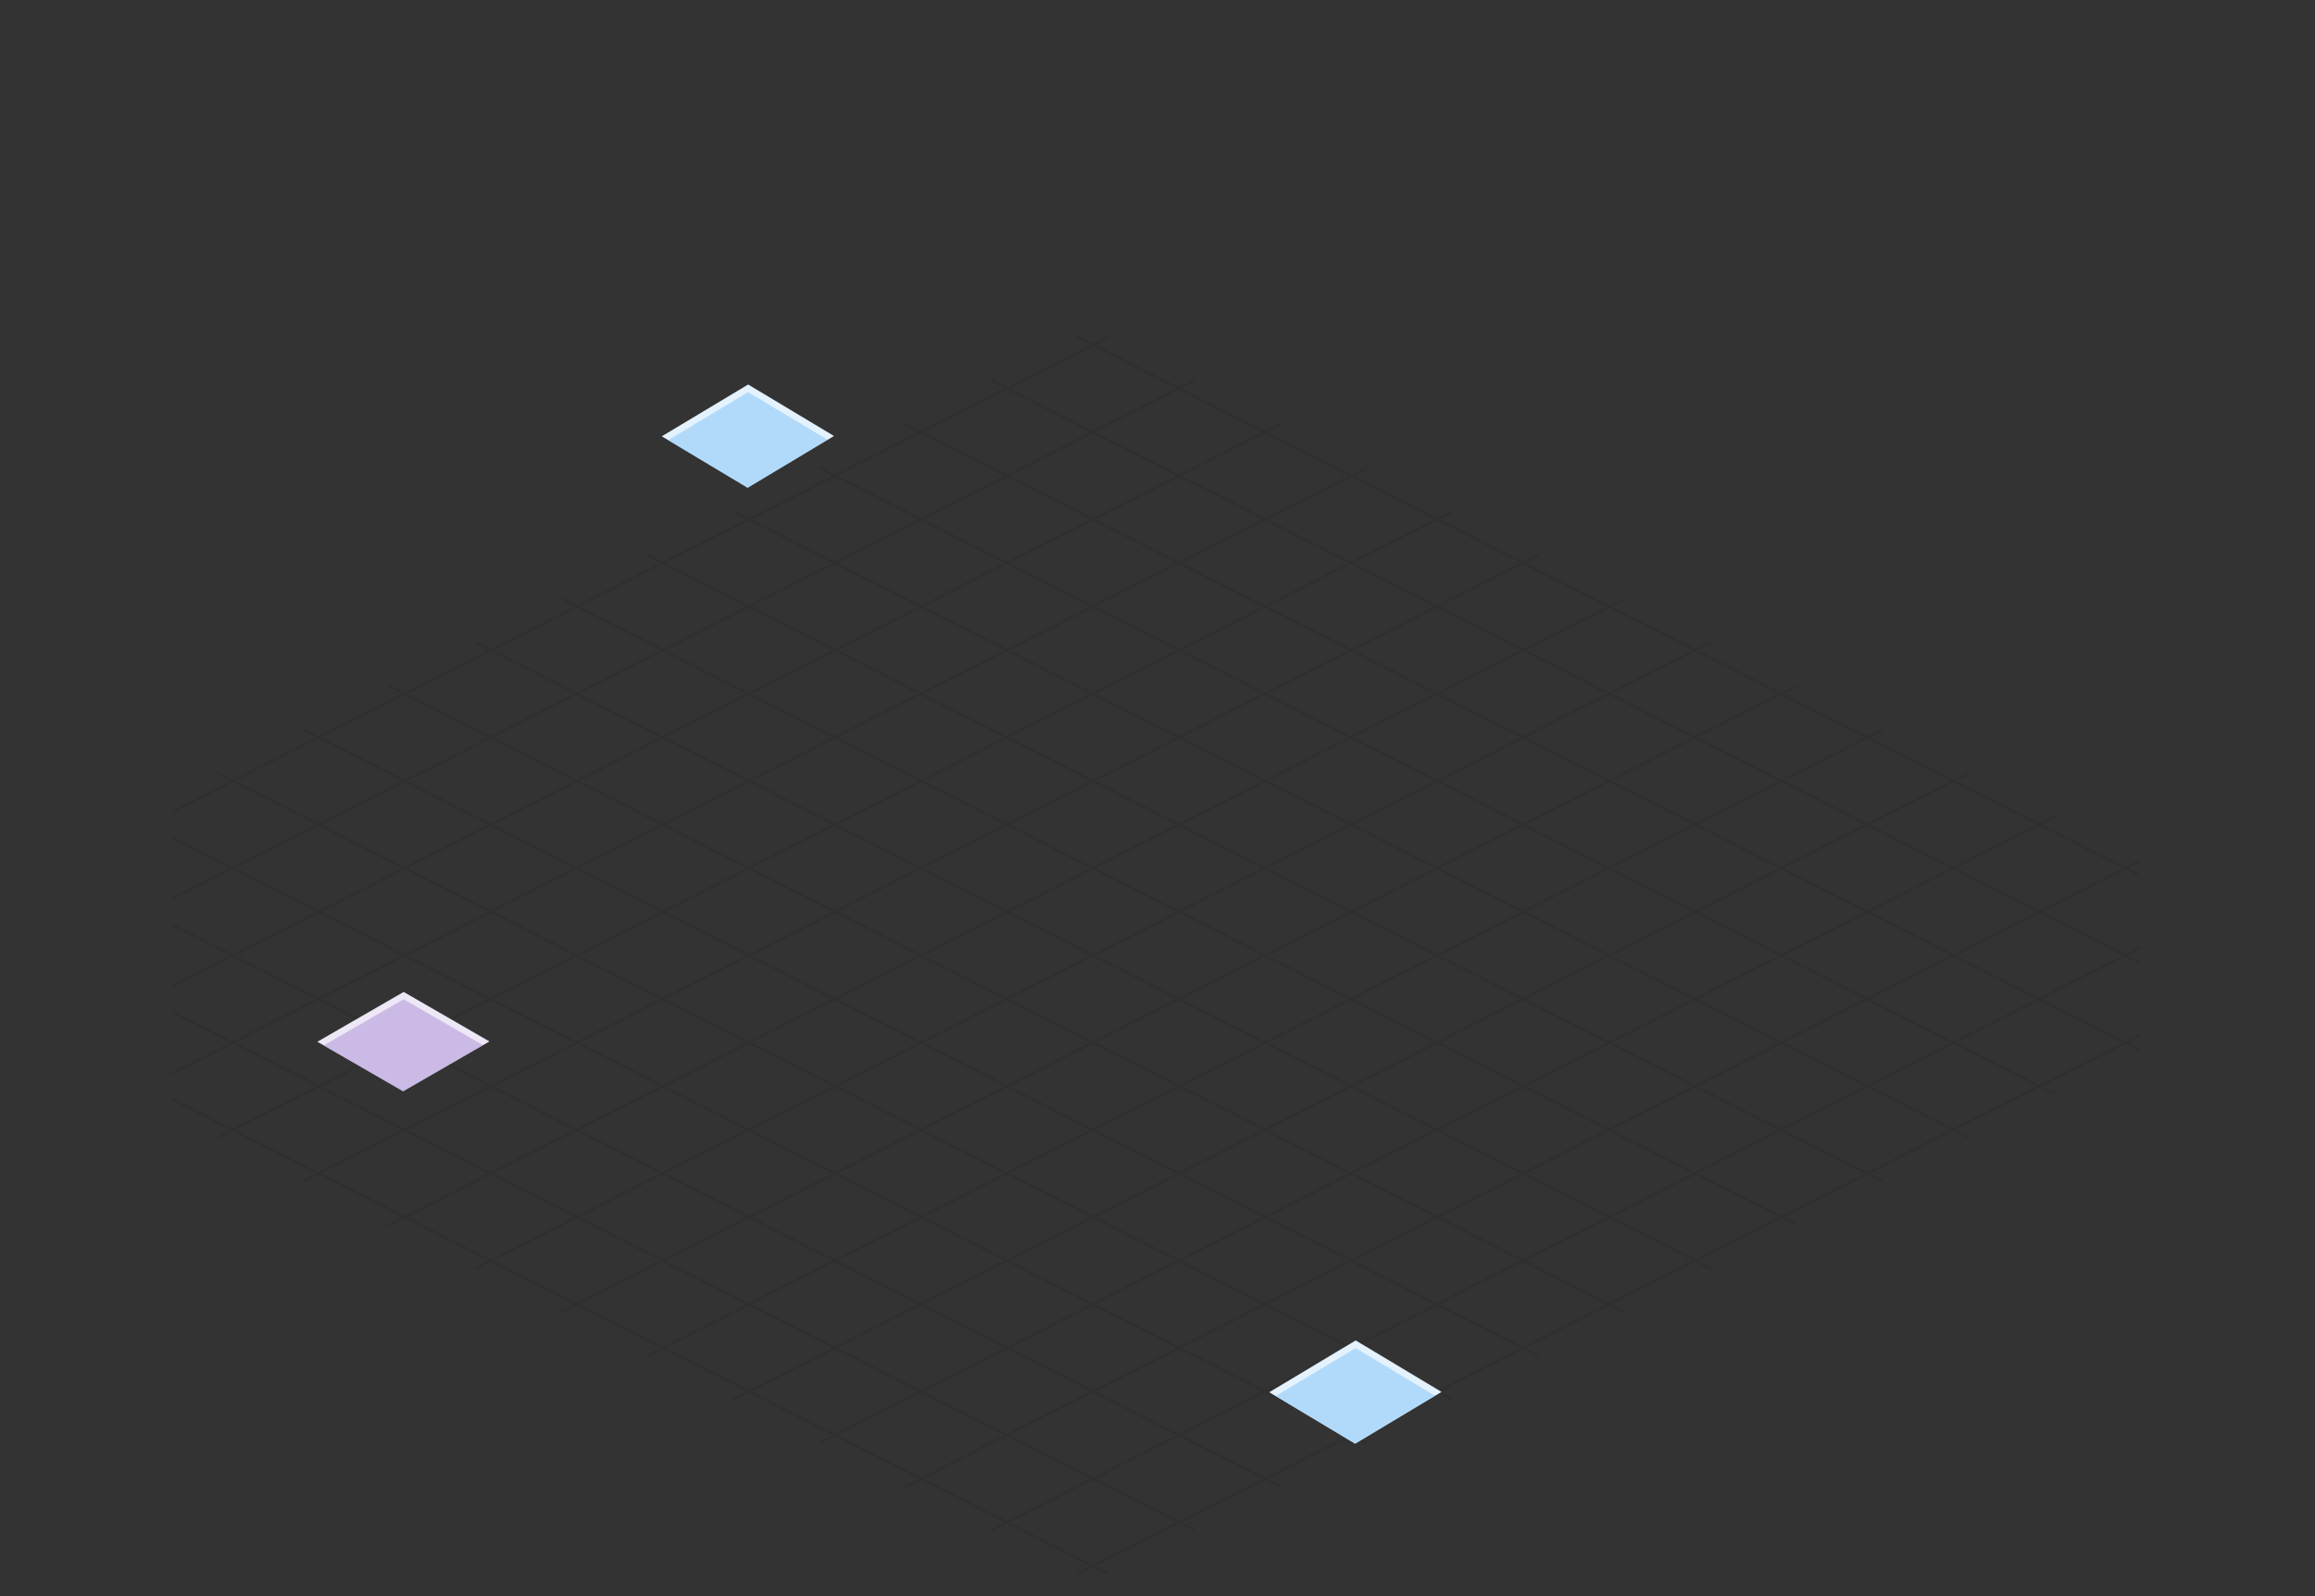 <svg width="941" height="649" fill="none" xmlns="http://www.w3.org/2000/svg"><rect width="100%" height="100%" fill="#333333" stroke="none"/><mask id="a" mask-type="alpha" maskUnits="userSpaceOnUse" x="70" y="0" width="800" height="649"><path fill="#C4C4C4" d="M70 0h800v649H70z"/></mask><g opacity=".89" stroke="#000" mask="url(#a)"><path opacity=".09" d="M-51.851 385.133 450.557 639.86M450.561 137.054-51.848 391.787M-16.879 367.401 485.53 622.132M485.53 154.776-16.879 409.502M18.09 349.668l502.408 254.734M520.501 172.507 18.09 427.236M53.059 331.941l502.408 254.73M555.47 190.236 53.059 444.968M88.027 314.208l502.412 254.73M590.439 207.966 88.03 462.697M123 296.479l502.408 254.732M625.408 225.697 123 480.426M157.968 278.753l502.409 254.726M660.38 243.426 157.968 498.16M192.937 261.021l502.412 254.728M695.349 261.156 192.94 515.886M227.906 243.29l502.411 254.732M730.317 278.89 227.909 533.617M262.875 225.56l502.411 254.731M765.286 296.616 262.878 551.35M297.847 207.829l502.408 254.73M800.258 314.346 297.85 569.076M332.815 190.098 835.227 444.83M835.227 332.08 332.818 586.808M367.784 172.37l502.412 254.728M870.196 349.806 367.787 604.54M402.753 154.639l502.411 254.727M905.165 367.538l-502.409 254.73M437.725 136.907l502.409 254.732M940.137 385.27 437.729 640"/></g><path fill="#EDE7F6" d="m129 423.563 35.083-20.254 34.864 20.128-35.083 20.253z"/><path fill="#B39DDB" fill-opacity=".6" d="m131.589 425.058 32.478-18.75 32.276 18.633-32.478 18.75z"/><path fill="#E3F2FD" d="M515.931 566.066 551.054 545l34.903 20.934L550.834 587z"/><path fill="#90CAF9" fill-opacity=".6" d="m518.522 567.62 32.515-19.502 32.312 19.38L550.834 587z"/><path fill="#E3F2FD" d="m269 177.39 35.11-21.058L339 177.258l-35.11 21.059z"/><path fill="#90CAF9" fill-opacity=".6" d="m271.59 178.943 32.503-19.495 32.3 19.373-32.503 19.495z"/></svg>